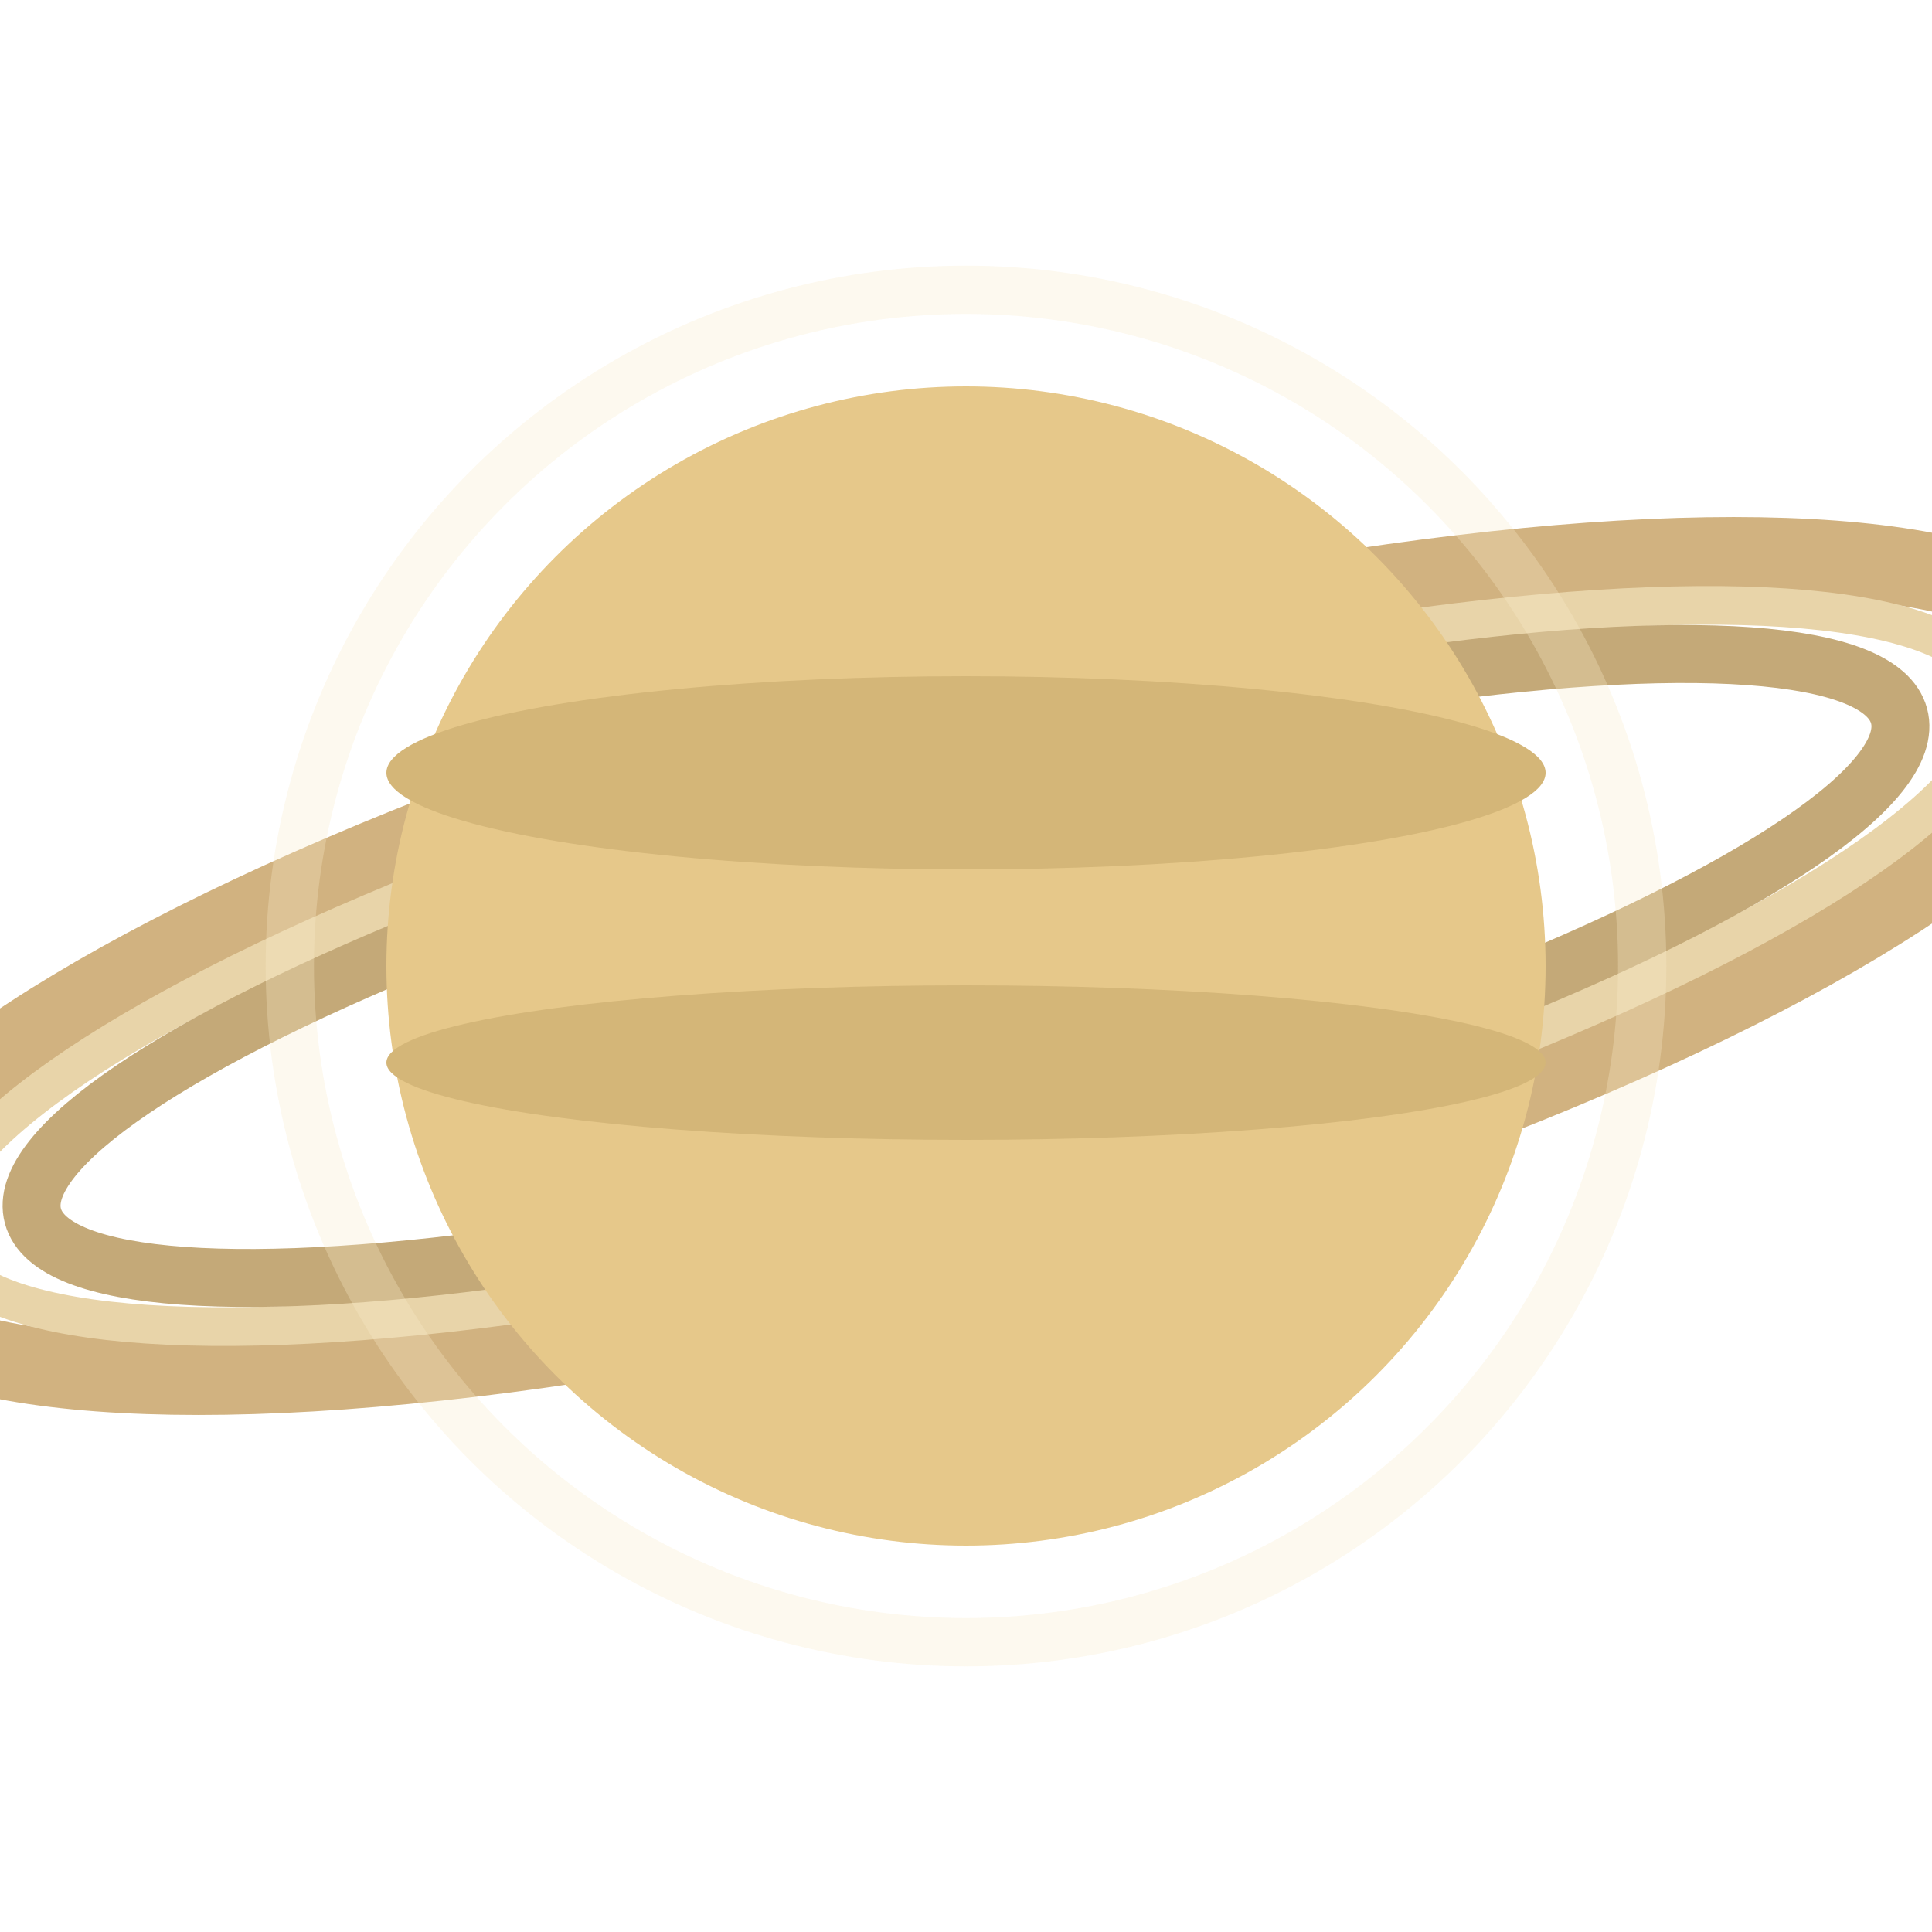 <svg xmlns="http://www.w3.org/2000/svg" width="200" height="200" viewBox="0 0 200 200">
  <!-- Planet 5 - Ringed planet like Saturn -->
  <g transform="rotate(-15, 100, 100)">
    <!-- Rings -->
    <ellipse cx="100" cy="100" rx="120" ry="30" fill="none" stroke="#d1b280" stroke-width="8" />
    <ellipse cx="100" cy="100" rx="110" ry="25" fill="none" stroke="#e8d4a9" stroke-width="4" />
    <ellipse cx="100" cy="100" rx="100" ry="20" fill="none" stroke="#c4a978" stroke-width="6" />
  </g>
  <!-- Planet body -->
  <circle cx="100" cy="100" r="60" fill="#e6c88a" />
  <!-- Surface bands -->
  <ellipse cx="100" cy="80" rx="60" ry="10" fill="#d4b678" />
  <ellipse cx="100" cy="110" rx="60" ry="8" fill="#d4b678" />
  <!-- Atmosphere glow -->
  <circle cx="100" cy="100" r="70" fill="none" stroke="#f8e9c9" stroke-width="5" opacity="0.3" />
</svg>